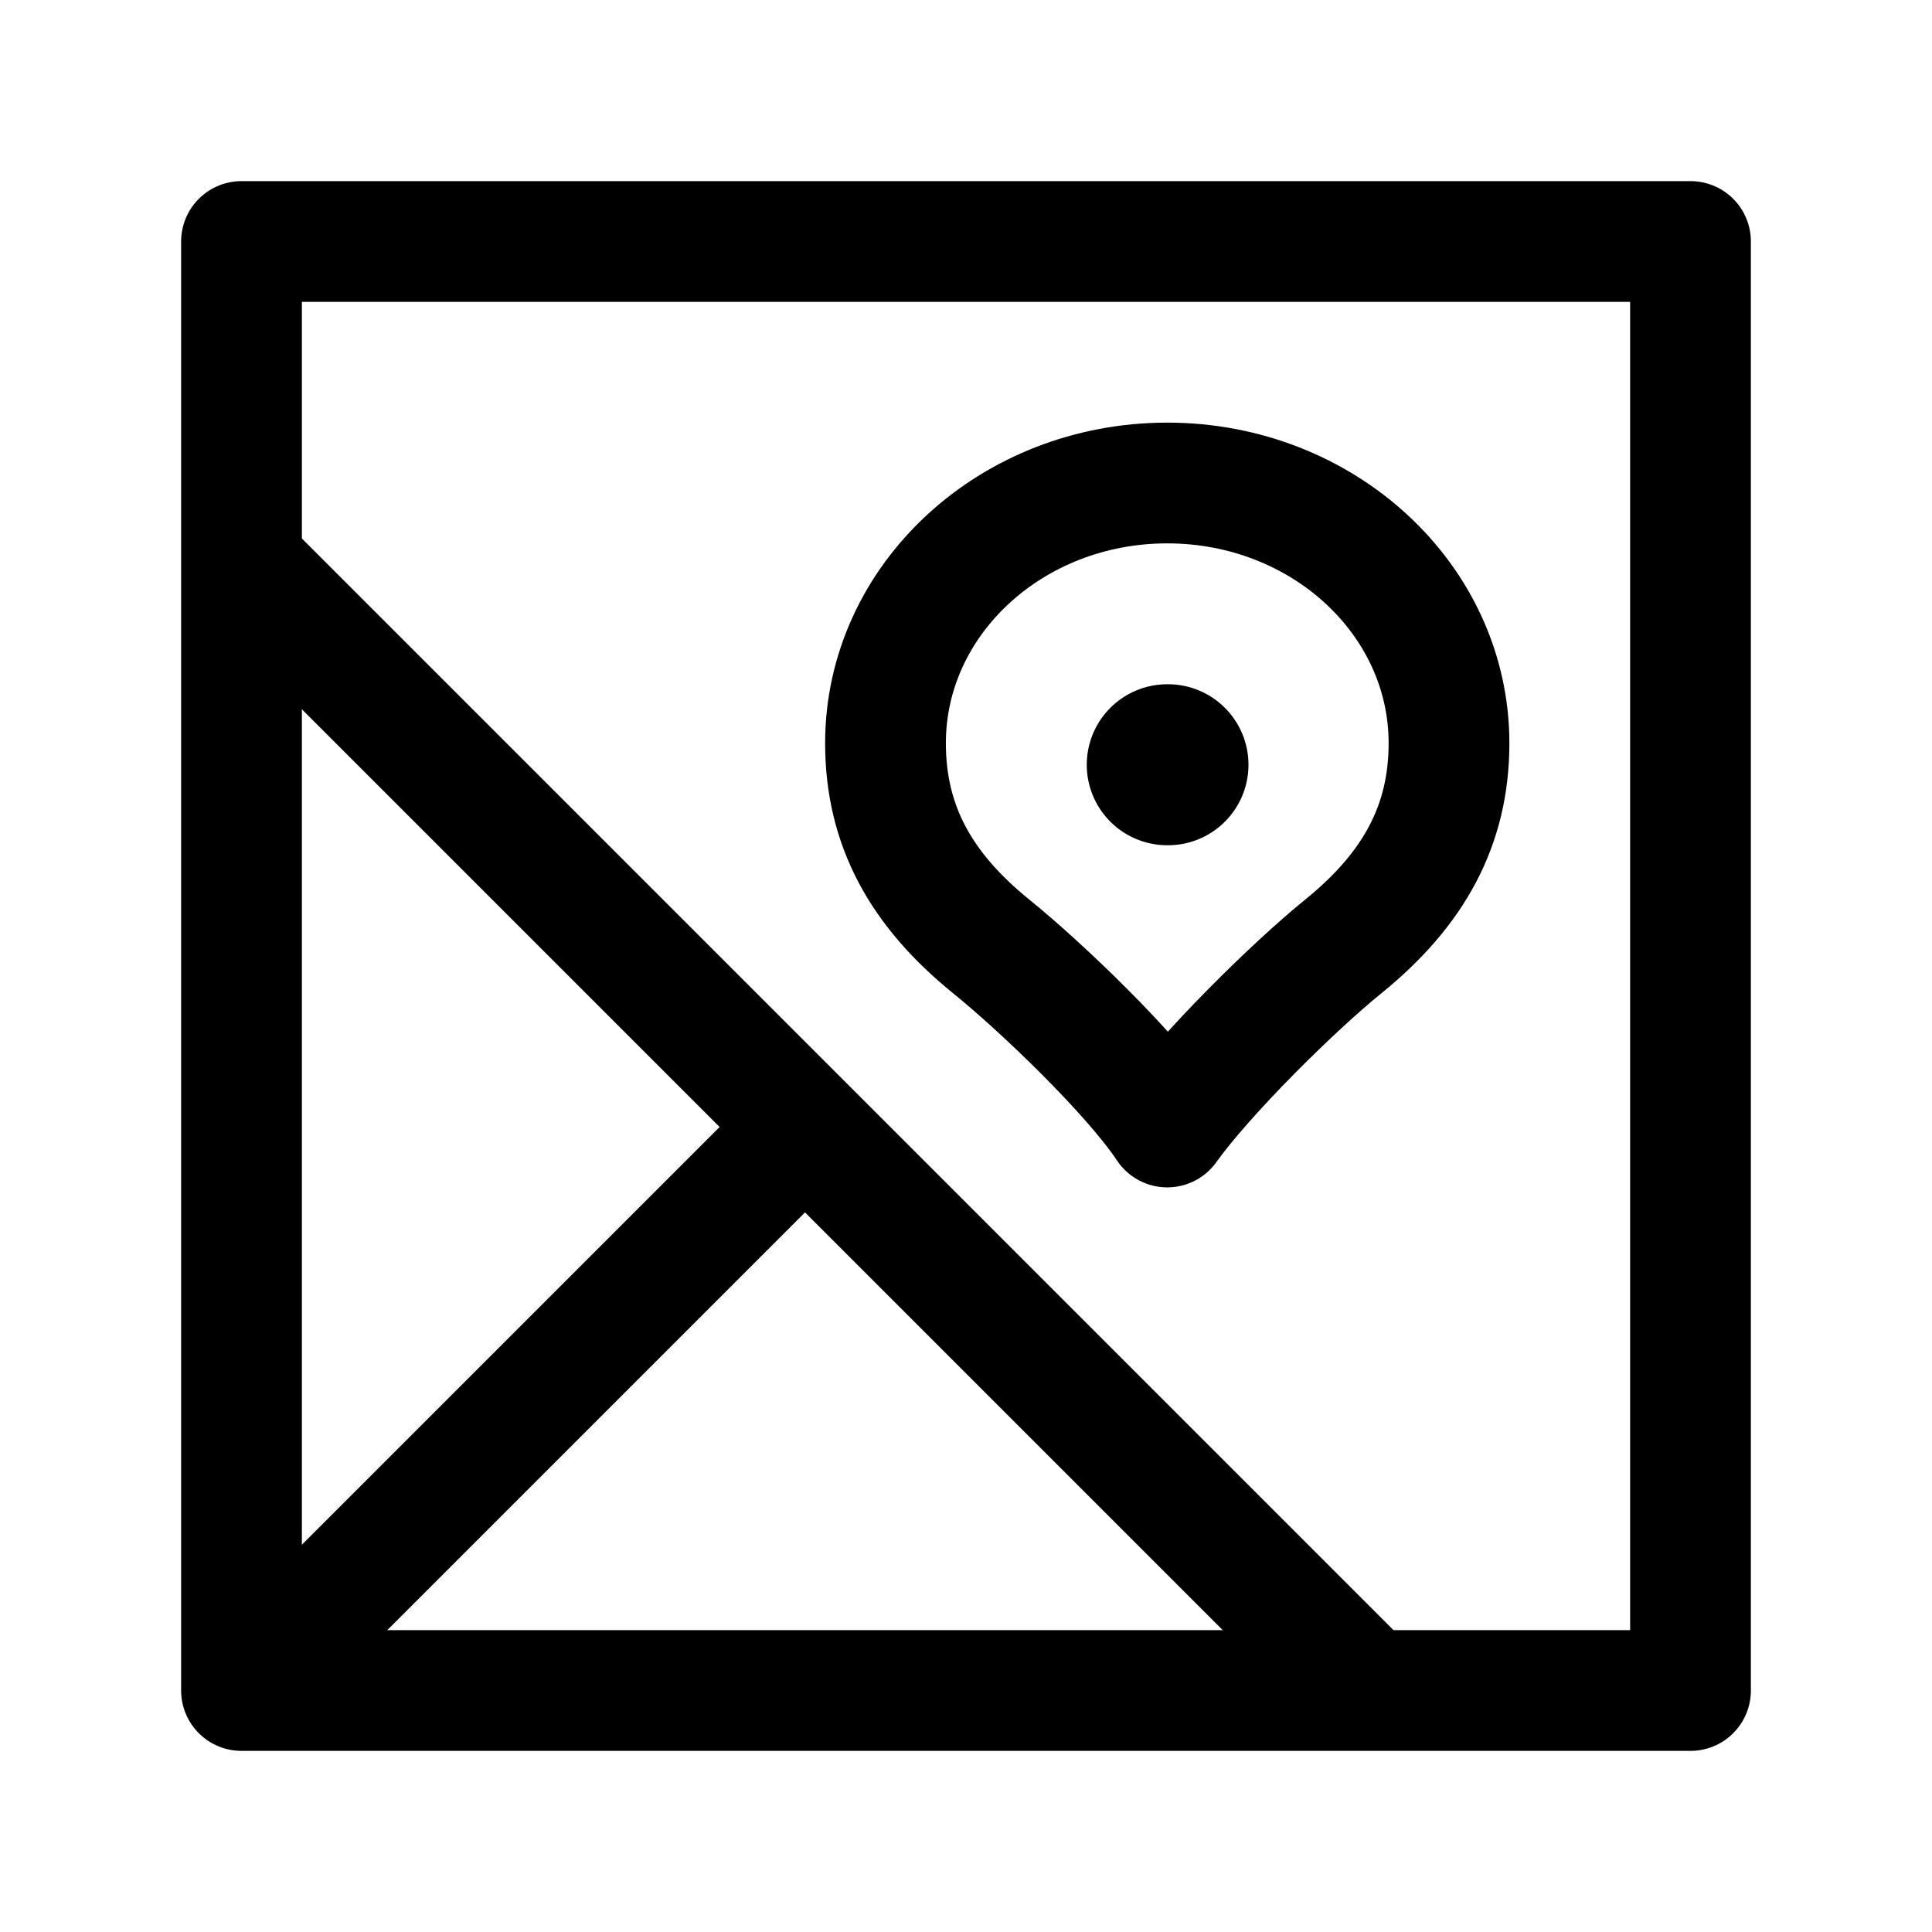 <svg width="24" height="24" viewBox="0 0 24 24" fill="none" xmlns="http://www.w3.org/2000/svg">
    <path d="M14.5 9.5H14.509" stroke="currentColor" stroke-width="2" stroke-linecap="round" stroke-linejoin="round"/>
    <path d="M14.5 6C12.567 6 11 7.447 11 9.232C11 10.253 11.438 11.047 12.312 11.756C12.929 12.255 14.051 13.327 14.5 14C14.971 13.341 16.071 12.255 16.688 11.756C17.562 11.047 18 10.253 18 9.232C18 7.447 16.433 6 14.5 6Z" stroke="currentColor" stroke-width="1.5" stroke-linejoin="round"/>
    <path d="M3 21H21V3H3V21Z" stroke="currentColor" stroke-width="1.5" stroke-linejoin="round"/>
    <path d="M17 21L3 7" stroke="currentColor" stroke-width="1.5" stroke-linejoin="round"/>
    <path d="M10 14L3 21" stroke="currentColor" stroke-width="1.5" stroke-linejoin="round"/>
</svg>
